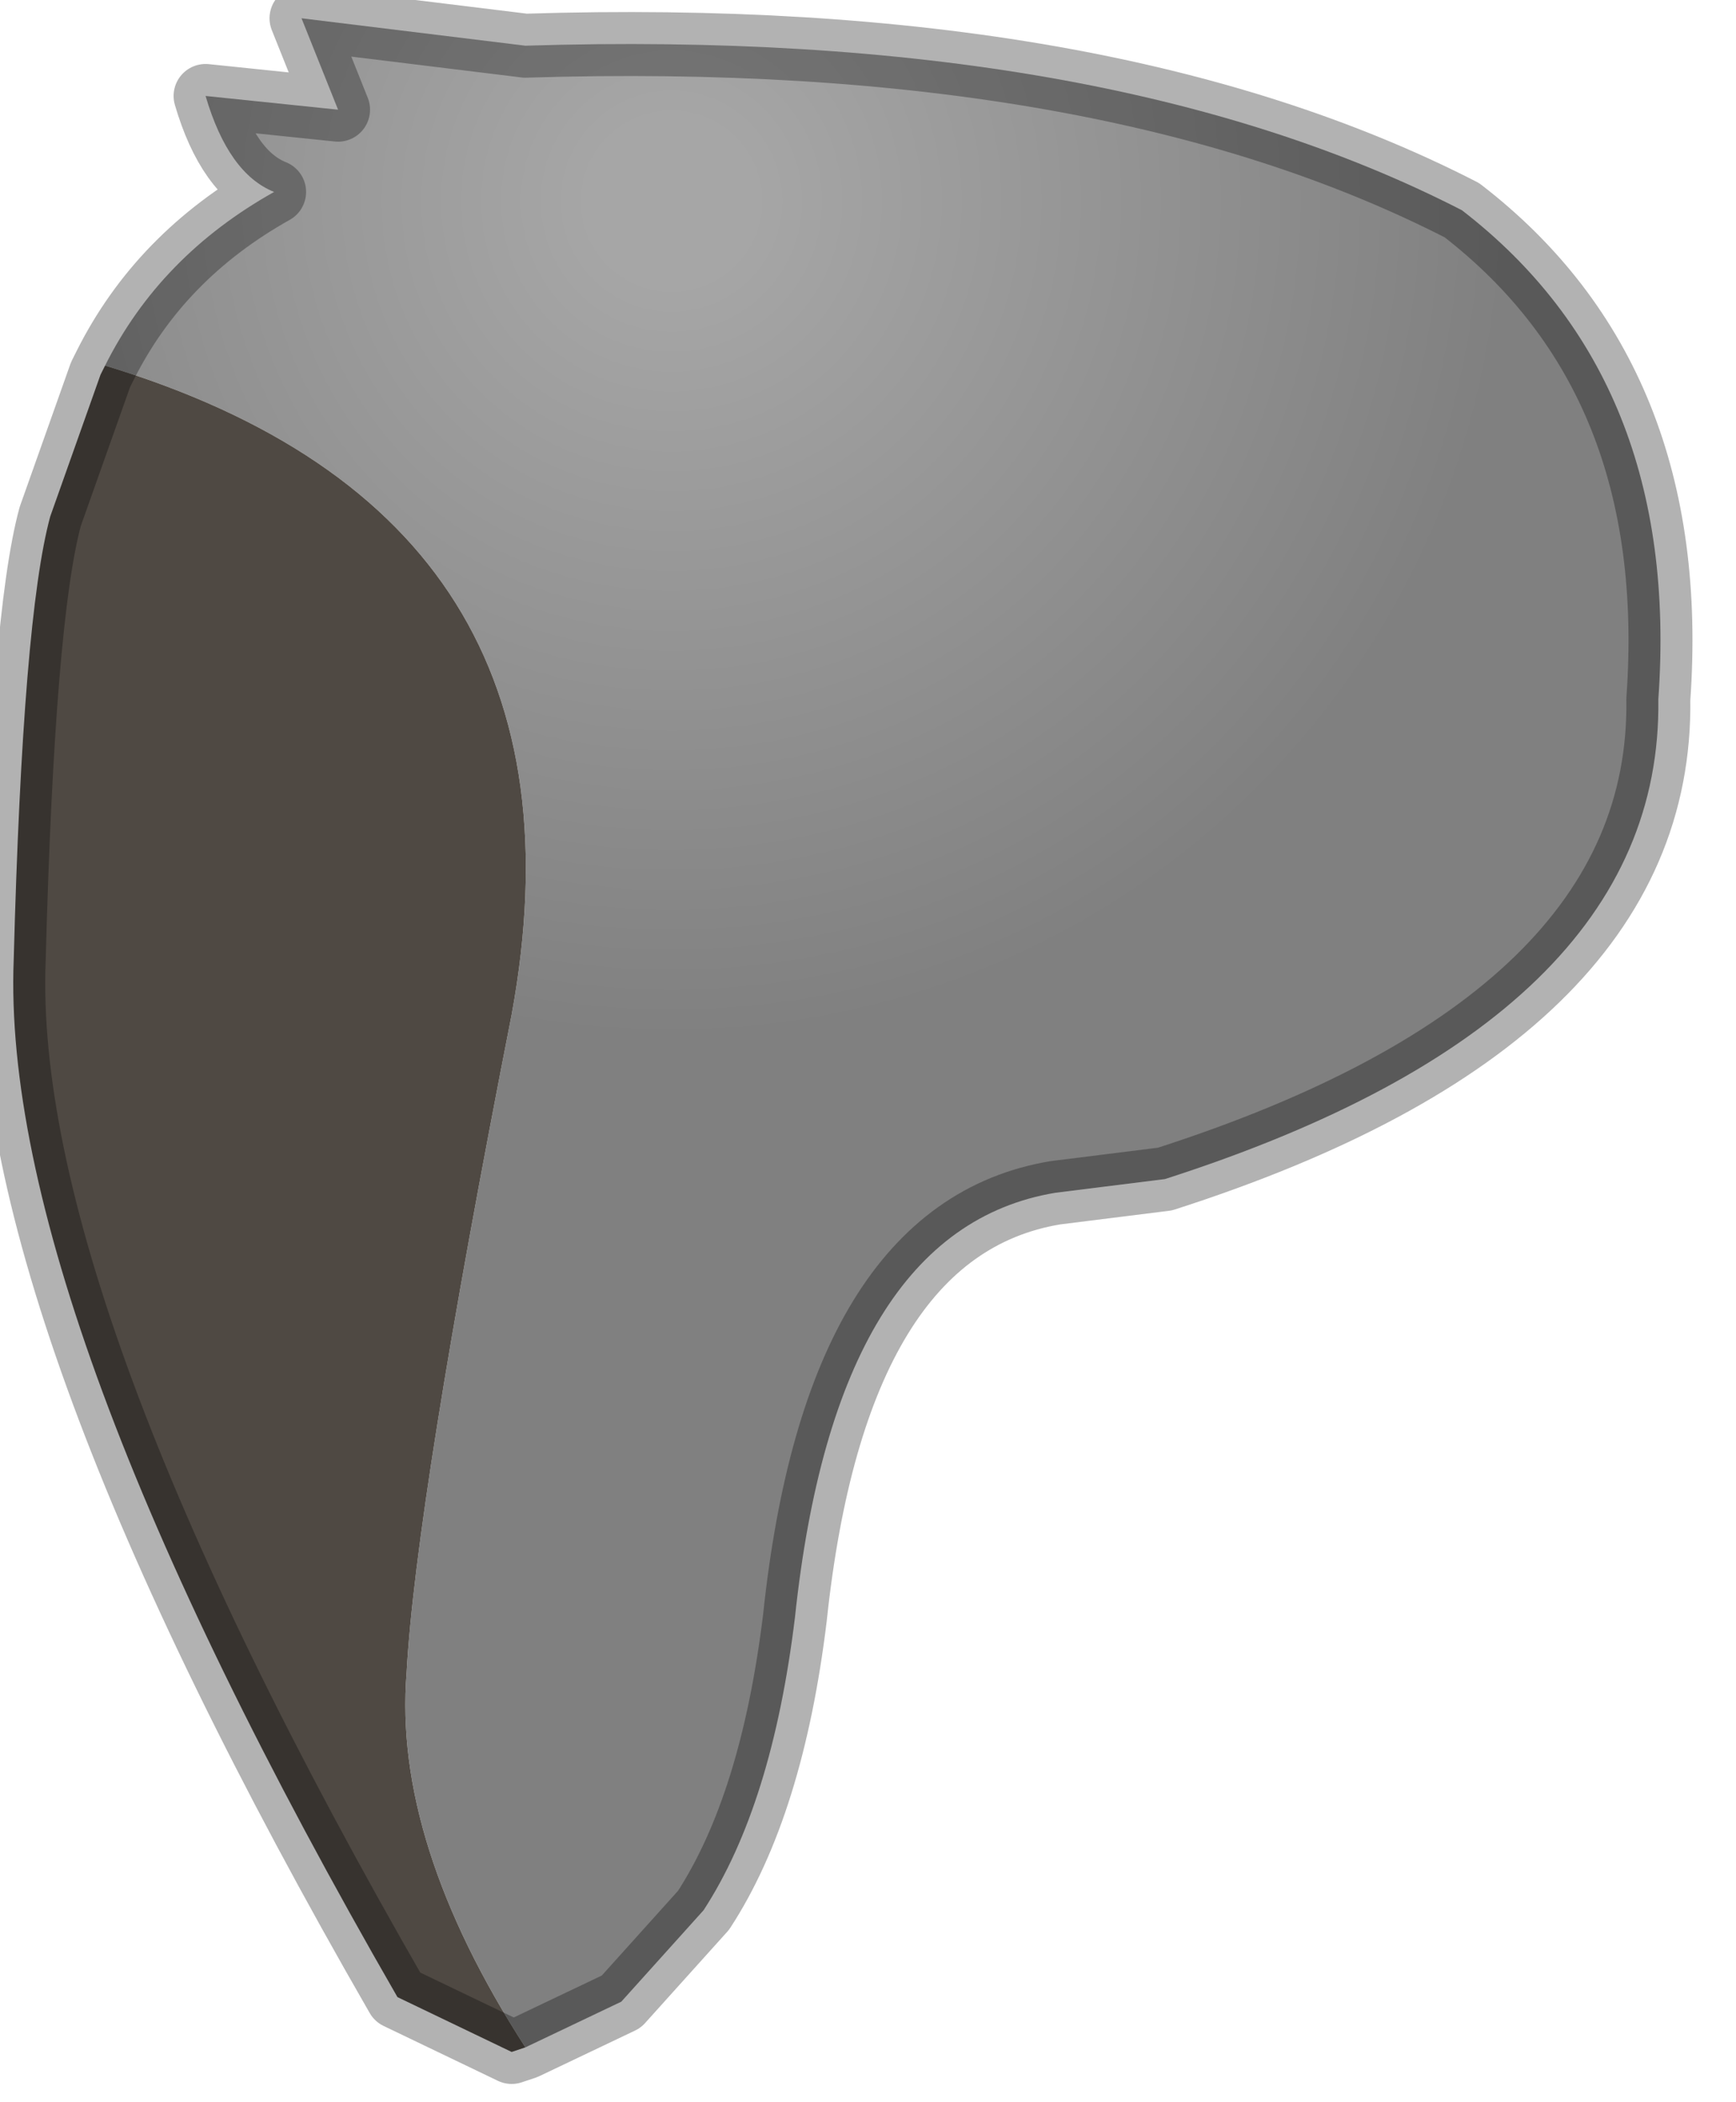 <?xml version="1.0" encoding="utf-8"?>
<svg version="1.1" id="Layer_1"
xmlns="http://www.w3.org/2000/svg"
xmlns:xlink="http://www.w3.org/1999/xlink"
width="19px" height="23px"
xml:space="preserve">
<g id="PathID_2373" transform="matrix(1, 0, 0, 1, 0.15, 0.15)">
<radialGradient
id="RadialGradID_714" gradientUnits="userSpaceOnUse" gradientTransform="matrix(0.012, 0, 0, 0.012, 7.2, 2.05)" spreadMethod ="pad" cx="0" cy="0" r="819.2" fx="0" fy="0" >
<stop  offset="0.09"  style="stop-color:#A6A6A6;stop-opacity:1" />
<stop  offset="0.933"  style="stop-color:#808080;stop-opacity:1" />
</radialGradient>
<path style="fill:url(#RadialGradID_714) " d="M4.3 18.15Q4.4 16.3 5.45 10.95Q6.45 5.5 1 3.85Q1.6 2.65 2.85 1.95Q2.35 1.75 2.1 0.9L3.55 1.05L3.15 0.05L5.6 0.35Q11.95 0.15 15.85 2.15Q18.25 4 18 7.5Q18.05 11 12.6 12.75L11.4 12.9Q9 13.3 8.55 17.55Q8.3 19.6 7.55 20.75L6.65 21.75L5.6 22.25Q4.15 20 4.3 18.15" />
<path style="fill:#4F4943;fill-opacity:1" d="M5.6 22.25L5.45 22.3L4.2 21.7Q-0.15 14.15 0 10.35Q0.1 6.6 0.4 5.5L0.95 3.95L1 3.85Q6.45 5.5 5.45 10.95Q4.4 16.3 4.3 18.15Q4.15 20 5.6 22.25" />
<path style="fill:none;stroke-width:0.7;stroke-linecap:round;stroke-linejoin:round;stroke-miterlimit:3;stroke:#000000;stroke-opacity:0.302" d="M1 3.85Q1.6 2.65 2.85 1.95Q2.35 1.75 2.1 0.9L3.55 1.05L3.15 0.05L5.6 0.35Q11.95 0.15 15.85 2.15Q18.25 4 18 7.5Q18.05 11 12.6 12.75L11.4 12.9Q9 13.3 8.55 17.55Q8.3 19.6 7.55 20.75L6.65 21.75L5.6 22.25L5.45 22.3L4.2 21.7Q-0.15 14.15 0 10.35Q0.1 6.6 0.4 5.5L0.95 3.95L1 3.85z" />
</g>
</svg>
